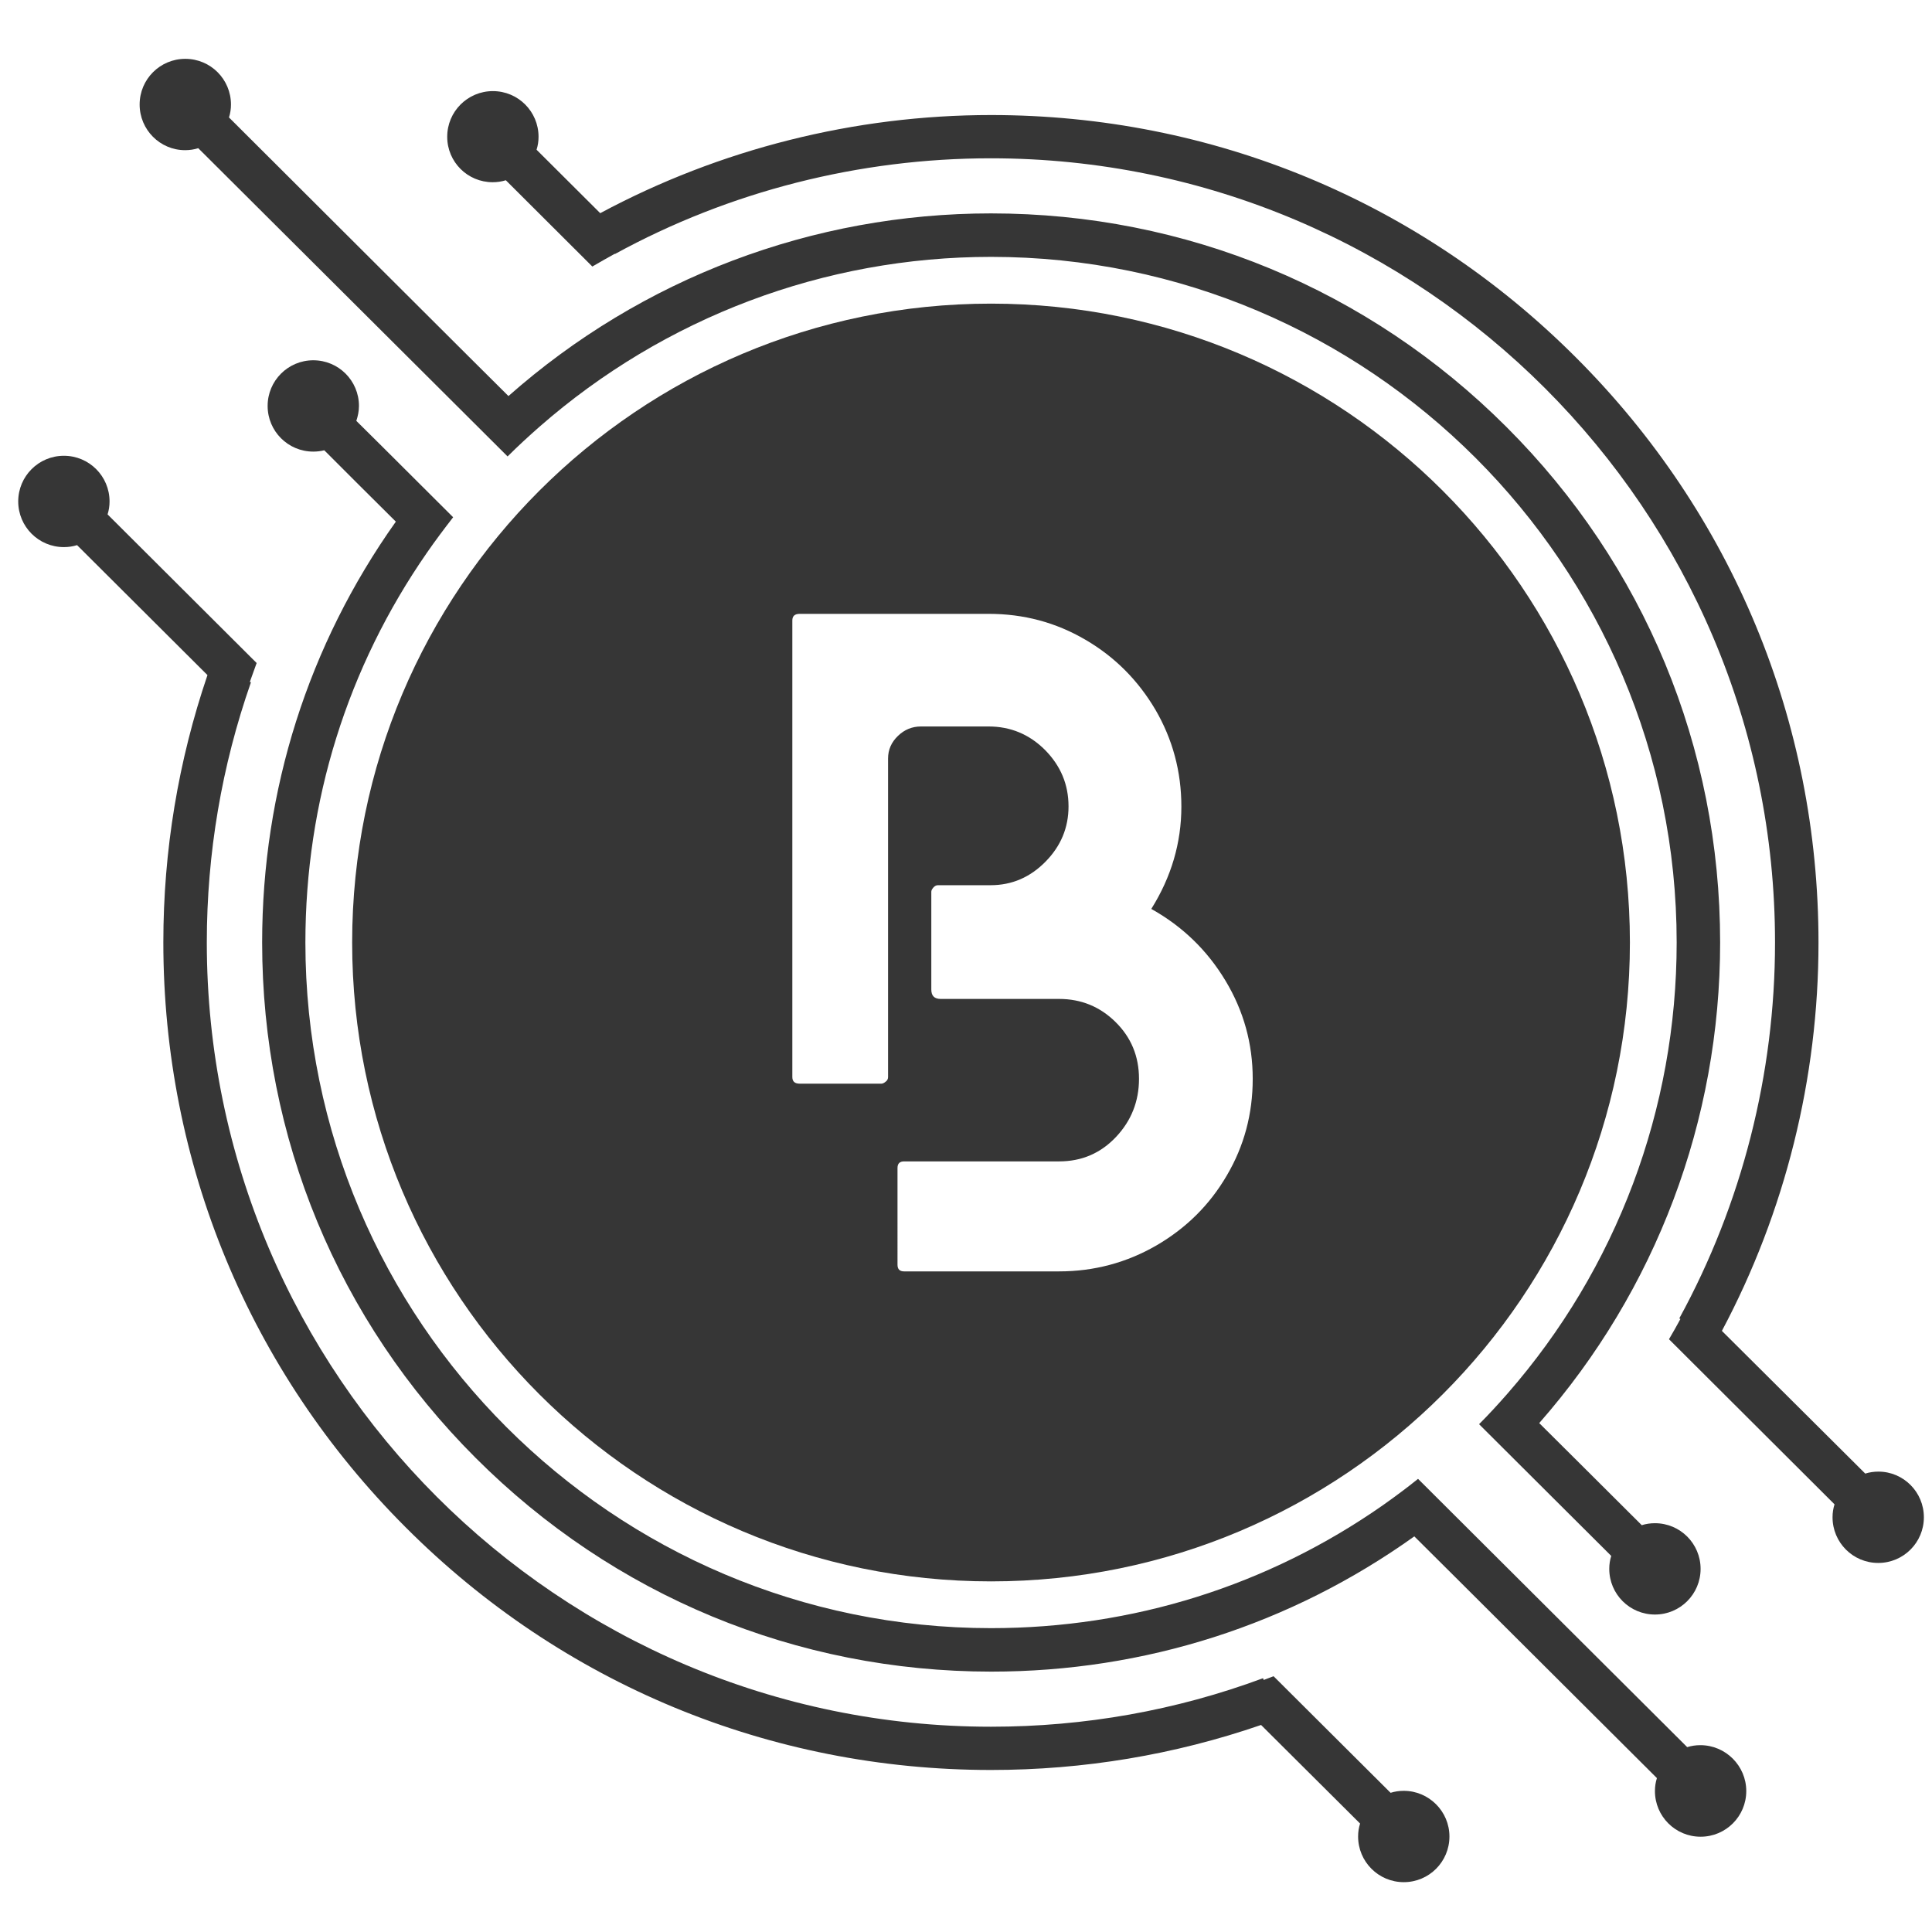 <?xml version="1.0" encoding="utf-8"?>
<!-- Generator: Adobe Illustrator 22.0.0, SVG Export Plug-In . SVG Version: 6.00 Build 0)  -->
<svg version="1.1" id="Capa_1" xmlns="http://www.w3.org/2000/svg" xmlns:xlink="http://www.w3.org/1999/xlink" x="0px" y="0px"
	 viewBox="0 0 880 880" style="enable-background:new 0 0 880 880;" xml:space="preserve">
<style type="text/css">
	.st0{fill:#363636;}
</style>
<g>
	<g>
		<path class="st0" d="M639.4,815.7c-2.1,0-4.1,0.3-6,0.9l-53.3-53.1c-1.5,0.6-3,1.1-4.5,1.7l-0.3-0.8
			c-39.6,14.7-81.3,22.1-123.9,22.1c-196.9,0-357.2-160.2-357.2-357.2c0-40.6,6.8-80.5,20.1-118.5l-0.5-0.2c1-2.9,2.1-5.7,3.1-8.6
			l-67.9-67.7c0.6-1.9,0.9-3.8,0.9-5.9c0-11.5-9.3-20.8-20.8-20.8c-11.5,0-20.8,9.3-20.8,20.8c0,11.5,9.3,20.8,20.8,20.8
			c2.1,0,4.1-0.3,6-0.9l59.4,59.2c-13.3,39.1-20.1,80-20.1,121.7c0,100.7,39.2,195.3,110.4,266.5C256,767,350.7,806.2,451.4,806.2
			c42.2,0,83.5-6.9,123-20.5l45.1,44.9c-0.6,1.9-0.9,3.8-0.9,5.9c0,11.5,9.3,20.8,20.8,20.8c11.5,0,20.8-9.3,20.8-20.8
			S650.8,815.7,639.4,815.7z"/>
		<path class="st0" d="M774.5,794.9c-2.1,0-4.1,0.3-6,0.9L678.4,706l-32.5-32.4c-5.2,4.2-10.5,8.1-16,12l0,0
			c-52.5,36.7-114,56-178.5,56c-172.2,0-312.3-140.1-312.3-312.3c0-64.2,19.1-125.3,55.4-177.6l0,0c3.8-5.5,7.8-10.8,11.9-16.1
			l-32.2-32.1l-11.9-11.8c0.7-2.1,1.2-4.4,1.2-6.8c0-11.5-9.3-20.8-20.8-20.8c-11.5,0-20.8,9.3-20.8,20.8c0,11.5,9.3,20.8,20.8,20.8
			c1.7,0,3.4-0.2,5-0.6l14.3,14.3l18.3,18.2c-39.9,56.2-60.9,122.3-60.9,191.7c0,88.7,34.5,172.1,97.3,234.8
			c62.7,62.7,146.1,97.3,234.8,97.3c69.8,0,136.3-21.3,192.7-61.6l18.6,18.5l91.9,91.6c-0.6,1.9-0.9,3.8-0.9,5.9
			c0,11.5,9.3,20.8,20.8,20.8c11.5,0,20.8-9.3,20.8-20.8S786,794.9,774.5,794.9z"/>
		<path class="st0" d="M855.6,670.3c-2.1,0-4.1,0.3-6,0.9l-65.3-65c28.8-54.1,44-115.1,44-176.8c0-100.7-39.2-195.3-110.4-266.5
			C646.7,91.6,552.1,52.4,451.4,52.4c-62.1,0-123.6,15.5-178,44.7l-29-28.9c0.6-1.9,0.9-3.8,0.9-5.9c0-11.5-9.3-20.8-20.8-20.8
			s-20.8,9.3-20.8,20.8S213,83,224.4,83c2.1,0,4.1-0.3,6-0.9l39.4,39.3c3.4-2,6.8-3.9,10.2-5.8l0.1,0.1
			c52.2-28.6,111.4-43.6,171.2-43.6c196.9,0,357.2,160.2,357.2,357.2c0,59.9-15.1,119.1-43.6,171.2l0.5,0.3
			c-1.7,3.1-3.4,6.2-5.2,9.2l75.4,75.2c-0.6,1.9-0.9,3.8-0.9,5.9c0,11.5,9.3,20.8,20.8,20.8c11.5,0,20.8-9.3,20.8-20.8
			C876.3,679.6,867,670.3,855.6,670.3z"/>
		<path class="st0" d="M84.3,68.4c2.1,0,4.1-0.3,6-0.9L199.2,176l32,31.9c4.7-4.7,9.5-9.1,14.5-13.5l0,0
			c57-49.9,129.8-77.4,205.7-77.4c172.2,0,312.3,140.1,312.3,312.3c0,75.9-27.3,148.5-77,205.4c-4.2,4.8-8.5,9.5-13,14l32.3,32.2
			l27.9,27.8c-0.6,1.9-0.9,3.8-0.9,5.9c0,11.5,9.3,20.8,20.8,20.8c11.5,0,20.8-9.3,20.8-20.8c0-11.5-9.3-20.8-20.8-20.8
			c-2.1,0-4.1,0.3-6,0.9l-28.4-28.3l-18.3-18.2c53.2-60.6,82.4-137.9,82.4-218.9c0-88.7-34.5-172.1-97.3-234.8
			c-62.7-62.7-146.1-97.3-234.8-97.3c-81.2,0-159.1,29.5-219.8,83.2l-18-17.9L104.3,53.5c0.6-1.9,0.9-3.8,0.9-5.9
			c0-11.5-9.3-20.8-20.8-20.8c-11.5,0-20.8,9.3-20.8,20.8S72.9,68.4,84.3,68.4z"/>
		<path class="st0" d="M451.4,138.3c-160.7,0-291,130.3-291,291s130.3,291,291,291c160.7,0,291-130.3,291-291
			S612.1,138.3,451.4,138.3z M558.8,535.4c-7.8,13.4-18.5,24-32.1,31.9c-13.5,7.8-28.3,11.8-44.3,11.8h-70.6c-2,0-3-1-3-3V532
			c0-2,1-3,3-3h70.6c10.3,0,18.9-3.7,25.9-11.1c7-7.4,10.5-16.3,10.5-26.5c0-10.3-3.6-18.9-10.7-25.9c-7.1-7-15.7-10.5-25.7-10.5
			h-53.9c-2.9,0-4.3-1.4-4.3-4.3v-44.5c0-0.6,0.3-1.2,0.9-1.9c0.6-0.7,1.3-1.1,2.1-1.1h24c9.7,0,18-3.6,25-10.7
			c7-7.1,10.5-15.5,10.5-25.2c0-10-3.6-18.5-10.7-25.7c-7.1-7.1-15.7-10.7-25.7-10.7h-30.8c-4,0-7.5,1.4-10.5,4.3
			c-3,2.9-4.5,6.3-4.5,10.3v145.1c0,0.9-0.4,1.6-1.1,2.1c-0.7,0.6-1.4,0.9-1.9,0.9h-37.2c-2.3,0-3.4-1-3.4-3v-208c0-2,1.1-3,3.4-3
			h86c16,0,30.6,3.9,44.1,11.8c13.4,7.8,24,18.5,31.9,31.9c7.8,13.4,11.8,28.1,11.8,44.1c0,16.5-4.6,32.1-13.7,46.6
			c14.3,8,25.5,18.9,33.8,32.7c8.3,13.8,12.4,28.7,12.4,44.7C570.6,507.3,566.7,522,558.8,535.4z"/>
	</g>
</g>
</svg>
